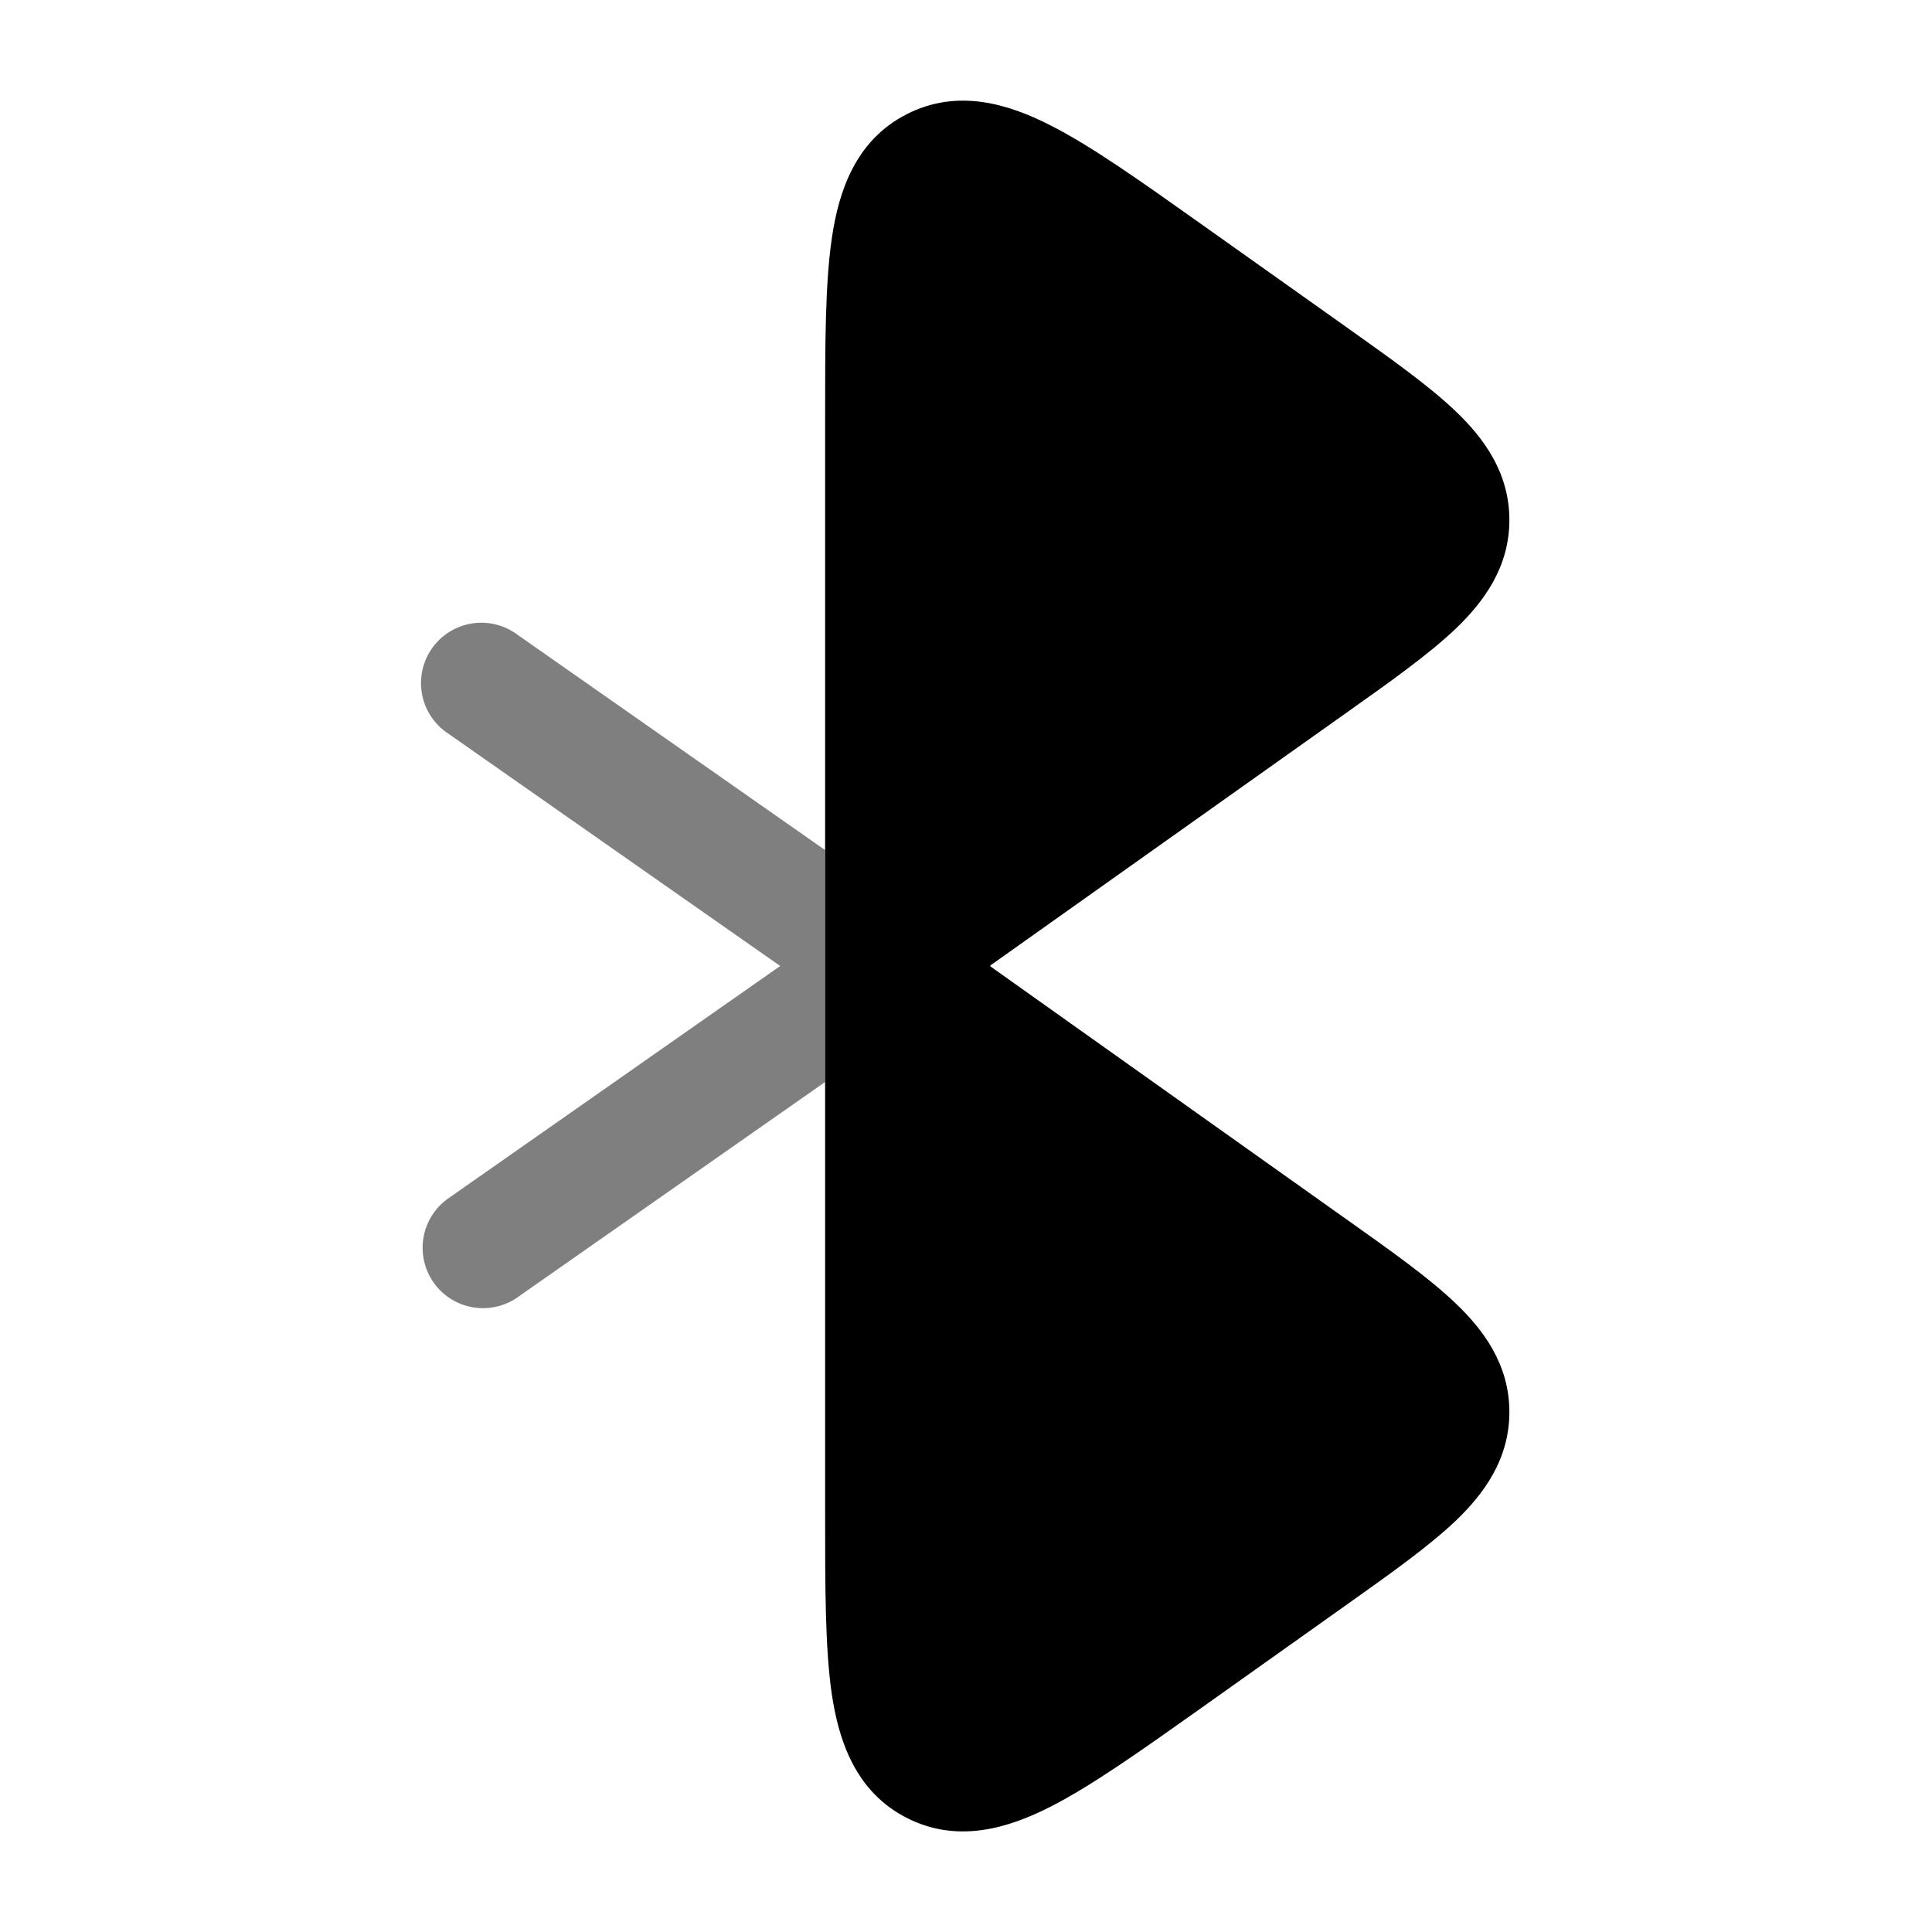 <svg xmlns="http://www.w3.org/2000/svg" xmlns:xlink="http://www.w3.org/1999/xlink" width="24" height="24" viewBox="0 0 24 24"><path fill="currentColor" fill-rule="evenodd" d="m12.302 12.004l4.44 3.154c.54.383 1.013.718 1.342 1.034c.351.335.666.764.666 1.349s-.315 1.014-.666 1.35c-.33.314-.801.65-1.341 1.033l-1.833 1.302c-.73.518-1.346.955-1.857 1.216c-.52.265-1.155.465-1.79.14c-.637-.326-.844-.96-.93-1.536c-.083-.566-.083-1.319-.083-2.21V5.164c0-.891 0-1.644.084-2.21c.085-.576.292-1.21.929-1.535c.635-.325 1.27-.126 1.79.14c.511.26 1.127.698 1.857 1.216l1.833 1.301c.54.384 1.012.719 1.341 1.034c.351.335.666.764.666 1.35c0 .584-.315 1.013-.666 1.349c-.33.315-.801.65-1.341 1.033L12.3 11.995l.007.005z" clip-rule="evenodd"/><path fill="currentColor" d="M10.25 10.56L6.43 7.886a.75.75 0 1 0-.86 1.228L9.692 12L5.57 14.886a.75.75 0 0 0 .86 1.229l3.82-2.674z" opacity=".5"/></svg>